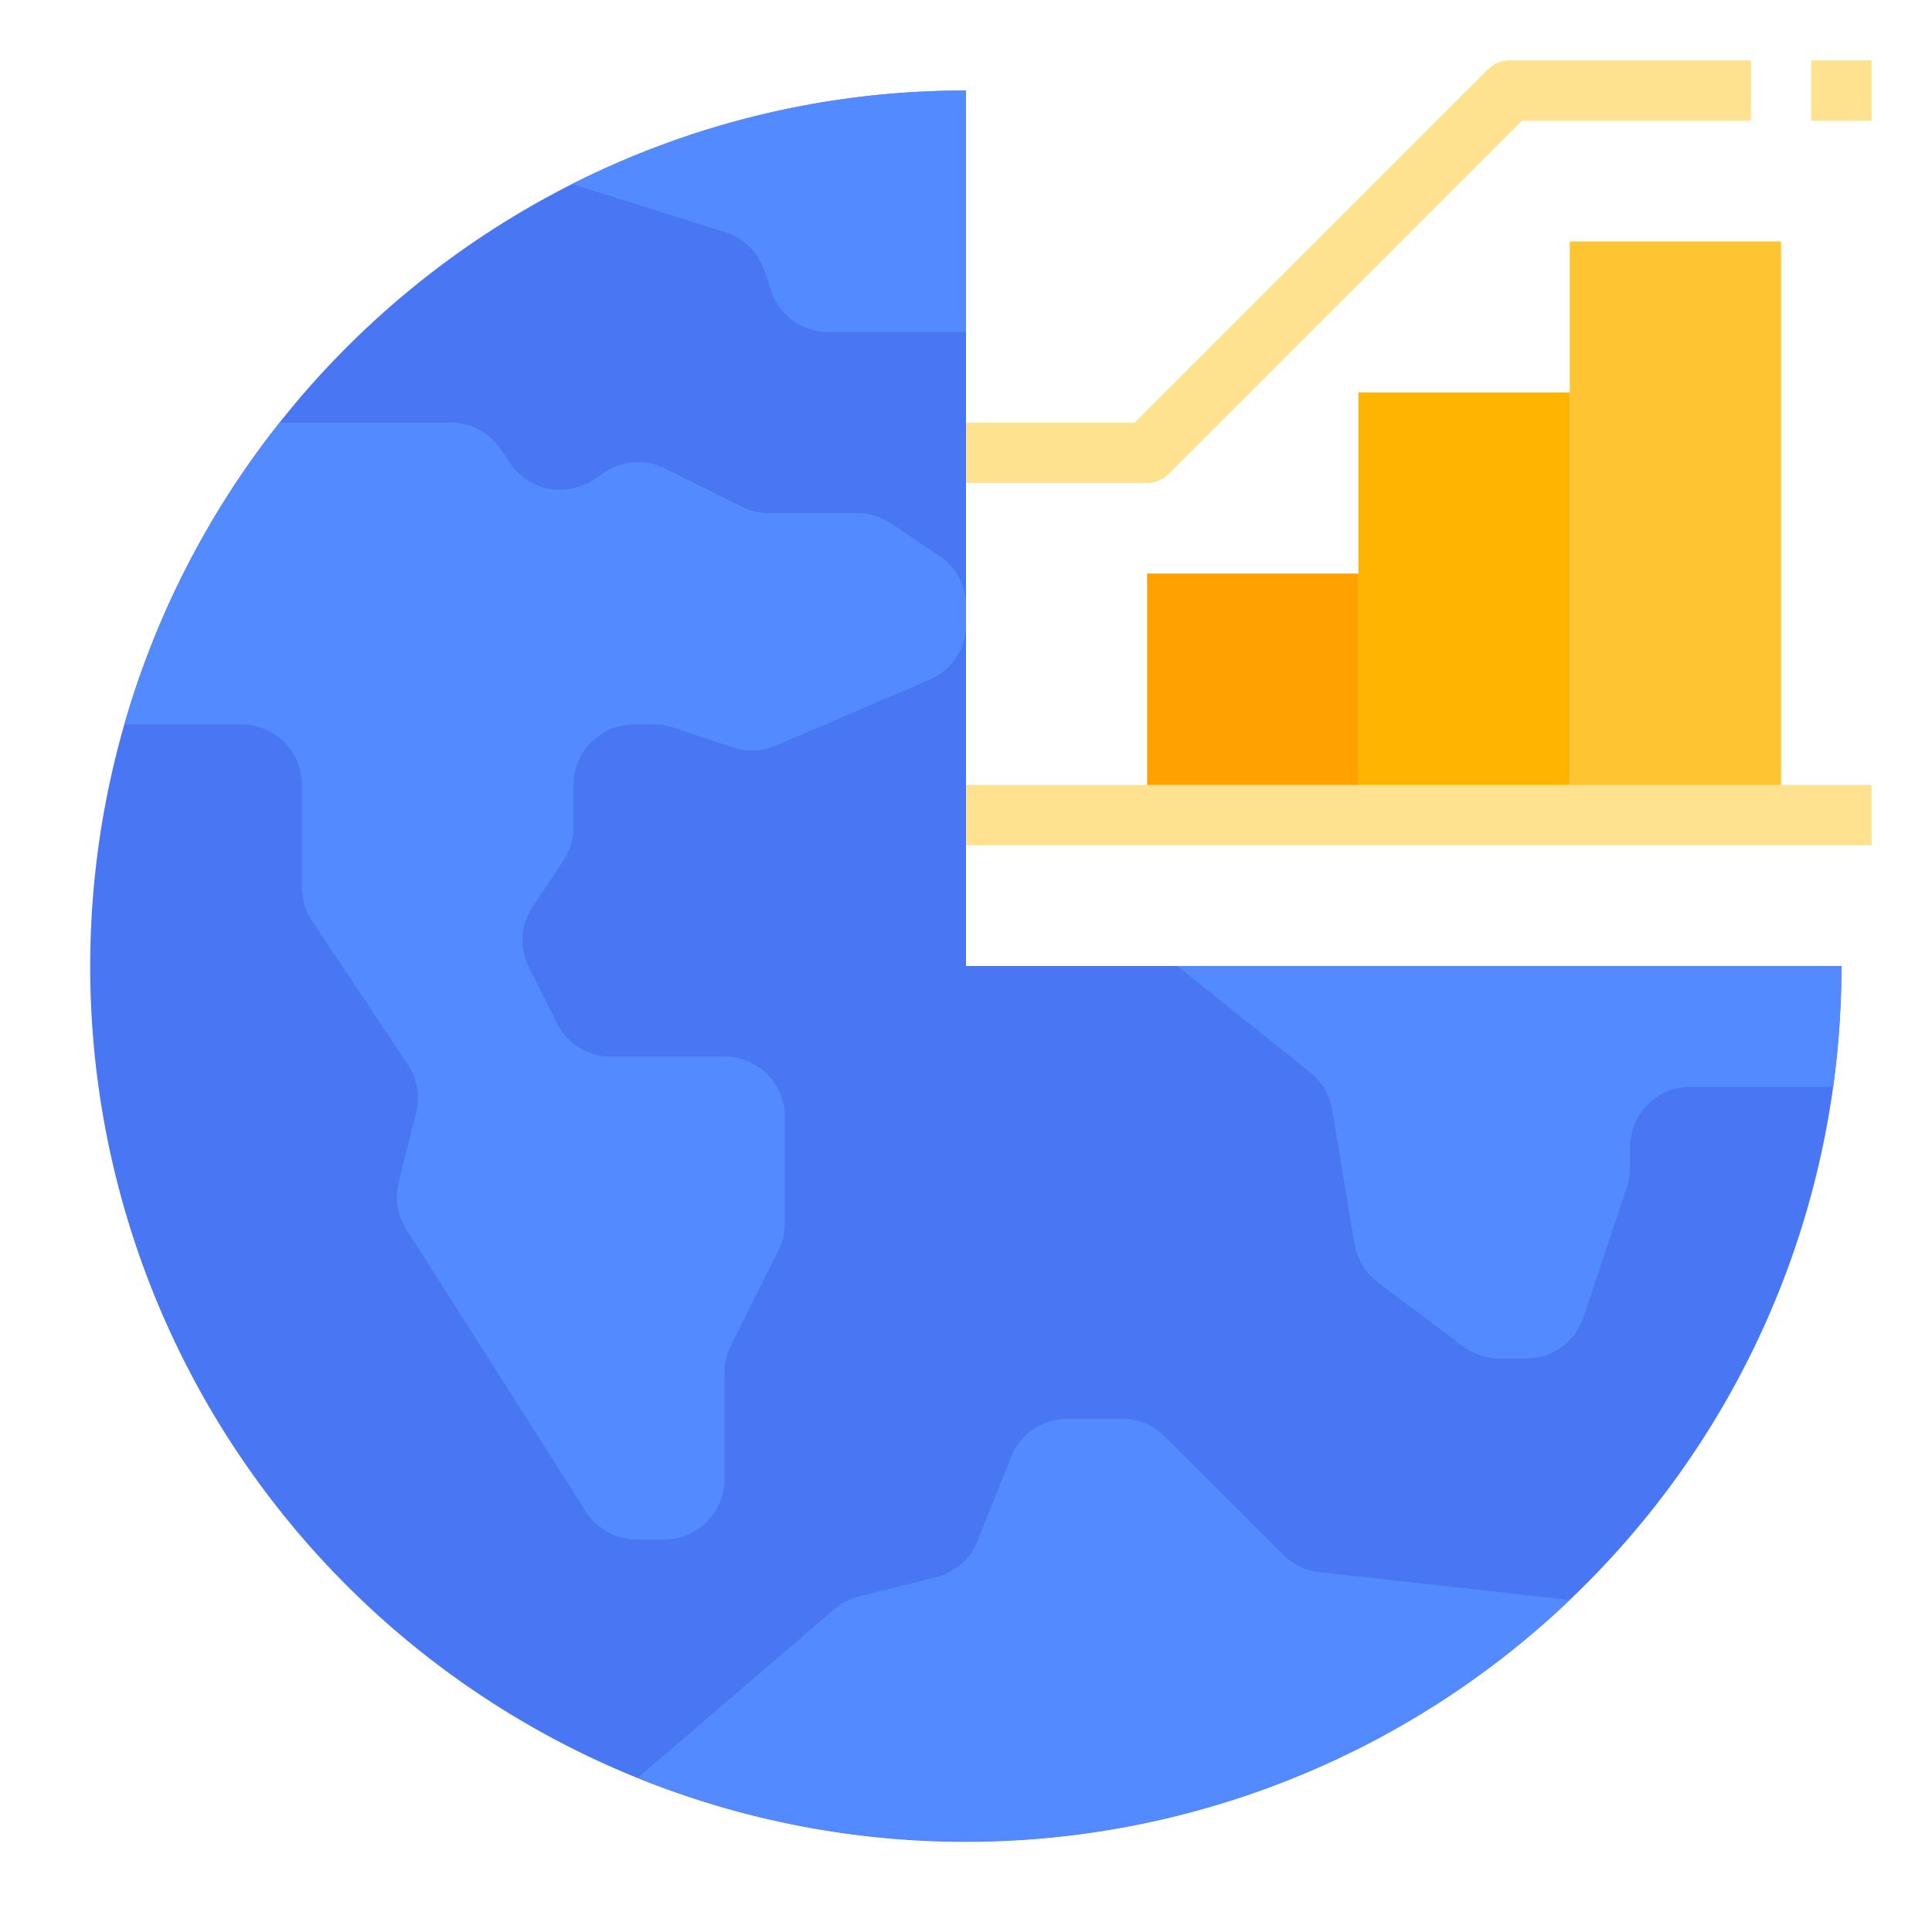 <svg id="flat" height="512" viewBox="0 0 512 512" width="512" xmlns="http://www.w3.org/2000/svg"><path d="m488 256a234.525 234.525 0 0 1 -2.19 32 231.402 231.402 0 0 1 -65.76 132.05q-1.995 1.995-4.04 3.95a231.997 231.997 0 0 1 -341.92-312 232.731 232.731 0 0 1 77.54-63.24 230.899 230.899 0 0 1 104.37-24.76v232z" fill="#4976f2"/><g fill="#548aff"><path d="m256 160.56v4.89a16.006 16.006 0 0 1 -9.7 14.71l-40.71 17.44a15.956 15.956 0 0 1 -11.36.48l-15.77-5.26a16.1 16.1 0 0 0 -5.06-.82h-5.4a15.995 15.995 0 0 0 -16 16v11.16a16.029 16.029 0 0 1 -2.69 8.87l-8.16 12.24a16.007 16.007 0 0 0 -1 16.03l7.43 14.86a15.995 15.995 0 0 0 14.31 8.84h30.11a15.995 15.995 0 0 1 16 16v28.22a16.008 16.008 0 0 1 -1.69 7.16l-12.62 25.24a16.007 16.007 0 0 0 -1.69 7.16v28.22a15.996 15.996 0 0 1 -16 16h-7.22a15.995 15.995 0 0 1 -13.5-7.41l-47.59-74.79a15.959 15.959 0 0 1 -2.02-12.47l4.61-18.46a15.982 15.982 0 0 0 -2.21-12.76l-25.38-38.08a16.029 16.029 0 0 1 -2.69-8.87v-27.16a15.995 15.995 0 0 0 -16-16h-31.06a231.468 231.468 0 0 1 41.15-80h45.35a15.996 15.996 0 0 1 13.31 7.12l2.37 3.57a15.997 15.997 0 0 0 22.19 4.43l2.96-1.97a16.007 16.007 0 0 1 16.03-1l20.32 10.16a16.008 16.008 0 0 0 7.16 1.69h23.38a16.029 16.029 0 0 1 8.87 2.69l12.85 8.56a15.996 15.996 0 0 1 7.12 13.31z"/><path d="m488 256a234.525 234.525 0 0 1 -2.19 32h-37.81a15.996 15.996 0 0 0 -16 16v5.4a16.113 16.113 0 0 1 -.82 5.06l-11.53 34.6a16.014 16.014 0 0 1 -15.18 10.94h-7.14a15.988 15.988 0 0 1 -9.6-3.2l-22.6-16.95a15.978 15.978 0 0 1 -6.18-10.17l-5.94-35.64a15.985 15.985 0 0 0 -5.79-9.86l-35.22-28.18z"/><path d="m256 24v64h-36.47a16.014 16.014 0 0 1 -15.18-10.94l-1.77-5.31a15.986 15.986 0 0 0 -10.37-10.2l-40.58-12.79a230.899 230.899 0 0 1 104.37-24.76z"/><path d="m416.01 424a232.233 232.233 0 0 1 -246.99 47.13l52.11-44.67a16.075 16.075 0 0 1 6.53-3.38l20.4-5.1a15.987 15.987 0 0 0 10.98-9.58l8.94-22.34a15.989 15.989 0 0 1 14.85-10.06h14.54a16.008 16.008 0 0 1 11.32 4.69l31.34 31.34a16.002 16.002 0 0 0 9.55 4.59z"/></g><path d="m304 152h56v64h-56z" fill="#ffa100"/><path d="m360 104h56v112h-56z" fill="#ffb401"/><path d="m416 64h56v152h-56z" fill="#ffc431"/><path d="m480 16h16v16h-16z" fill="#ffe28f"/><path d="m304 128h-48v-16h44.687l93.656-93.657a8.002 8.002 0 0 1 5.657-2.343h64v16h-60.687l-93.656 93.657a8.002 8.002 0 0 1 -5.657 2.343z" fill="#ffe28f"/><path d="m256 208h240v16h-240z" fill="#ffe28f"/></svg>